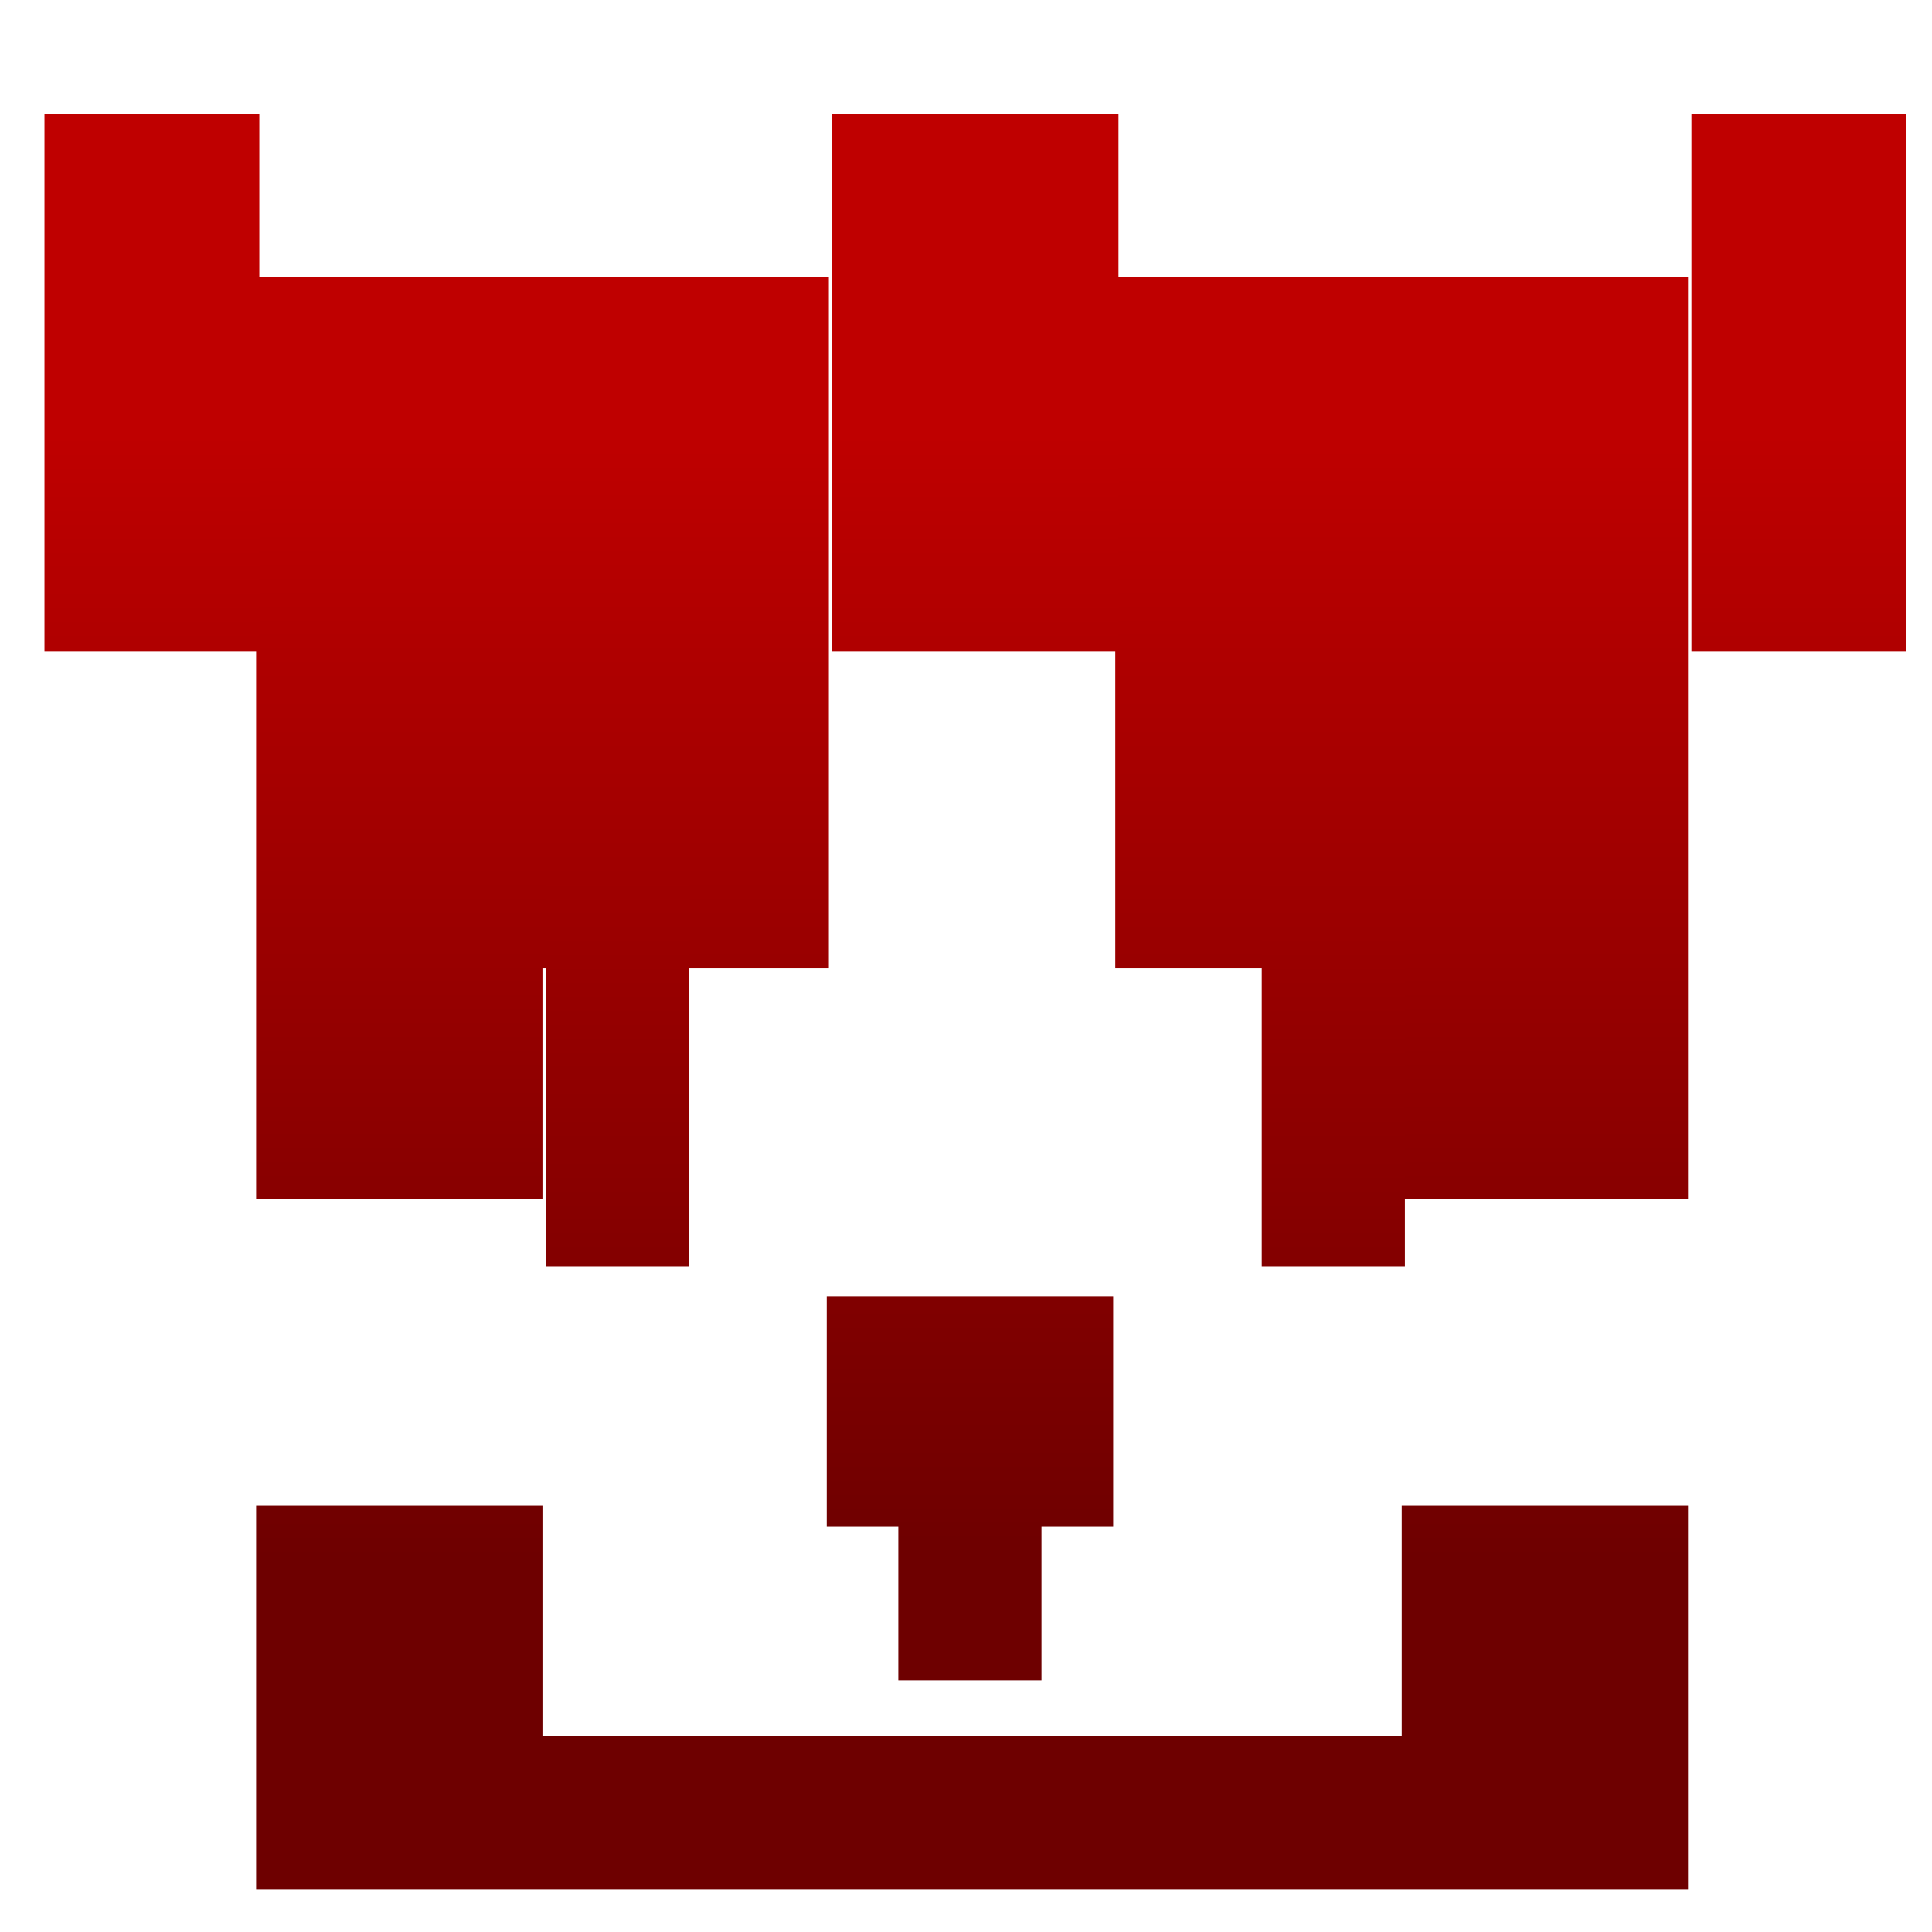 <svg xmlns="http://www.w3.org/2000/svg" xmlns:xlink="http://www.w3.org/1999/xlink" width="64" height="64" viewBox="0 0 64 64" version="1.1"><defs><linearGradient id="linear0" gradientUnits="userSpaceOnUse" x1="0" y1="0" x2="0" y2="1" gradientTransform="matrix(57.87,0,0,37.164,2.025,14.412)"><stop offset="0" style="stop-color:#bf0000;stop-opacity:1;"/><stop offset="1" style="stop-color:#6e0000;stop-opacity:1;"/></linearGradient><linearGradient id="linear1" gradientUnits="userSpaceOnUse" x1="0" y1="0" x2="0" y2="1" gradientTransform="matrix(57.87,0,0,37.164,2.025,14.412)"><stop offset="0" style="stop-color:#bf0000;stop-opacity:1;"/><stop offset="1" style="stop-color:#6e0000;stop-opacity:1;"/></linearGradient><linearGradient id="linear2" gradientUnits="userSpaceOnUse" x1="0" y1="0" x2="0" y2="1" gradientTransform="matrix(57.87,0,0,37.164,2.025,14.412)"><stop offset="0" style="stop-color:#bf0000;stop-opacity:1;"/><stop offset="1" style="stop-color:#6e0000;stop-opacity:1;"/></linearGradient></defs><g id="surface1"><path style=" stroke:none;fill-rule:nonzero;fill:url(#linear0);" d="M 27.387 42.941 L 27.387 50.574 L 29.758 50.574 L 29.758 55.664 L 34.5 55.664 L 34.5 50.574 L 36.875 50.574 L 36.875 42.941 Z M 27.387 42.941 "/><path style=" stroke:none;fill-rule:nonzero;fill:url(#linear1);" d="M 8.484 9.184 L 8.484 39.707 L 17.969 39.707 L 17.969 32.078 L 27.457 32.078 L 27.457 9.184 Z M 36.945 9.184 L 36.945 32.078 L 46.434 32.078 L 46.434 39.707 L 55.918 39.707 L 55.918 9.184 Z M 8.484 49.883 L 8.484 62.602 L 55.918 62.602 L 55.918 49.883 L 46.434 49.883 L 46.434 57.512 L 17.969 57.512 L 17.969 49.883 Z M 8.484 49.883 "/><path style=" stroke:none;fill-rule:nonzero;fill:url(#linear2);" d="M 1.473 3.789 L 1.473 21.59 L 8.59 21.59 L 8.59 3.789 Z M 27.566 3.789 L 27.566 21.59 L 37.051 21.59 L 37.051 3.789 Z M 56.031 3.789 L 56.031 21.59 L 63.148 21.59 L 63.148 3.789 Z M 18.074 29.227 L 18.074 41.945 L 22.816 41.945 L 22.816 29.227 Z M 41.797 29.227 L 41.797 41.945 L 46.539 41.945 L 46.539 29.227 Z M 41.797 29.227 "/></g></svg>
